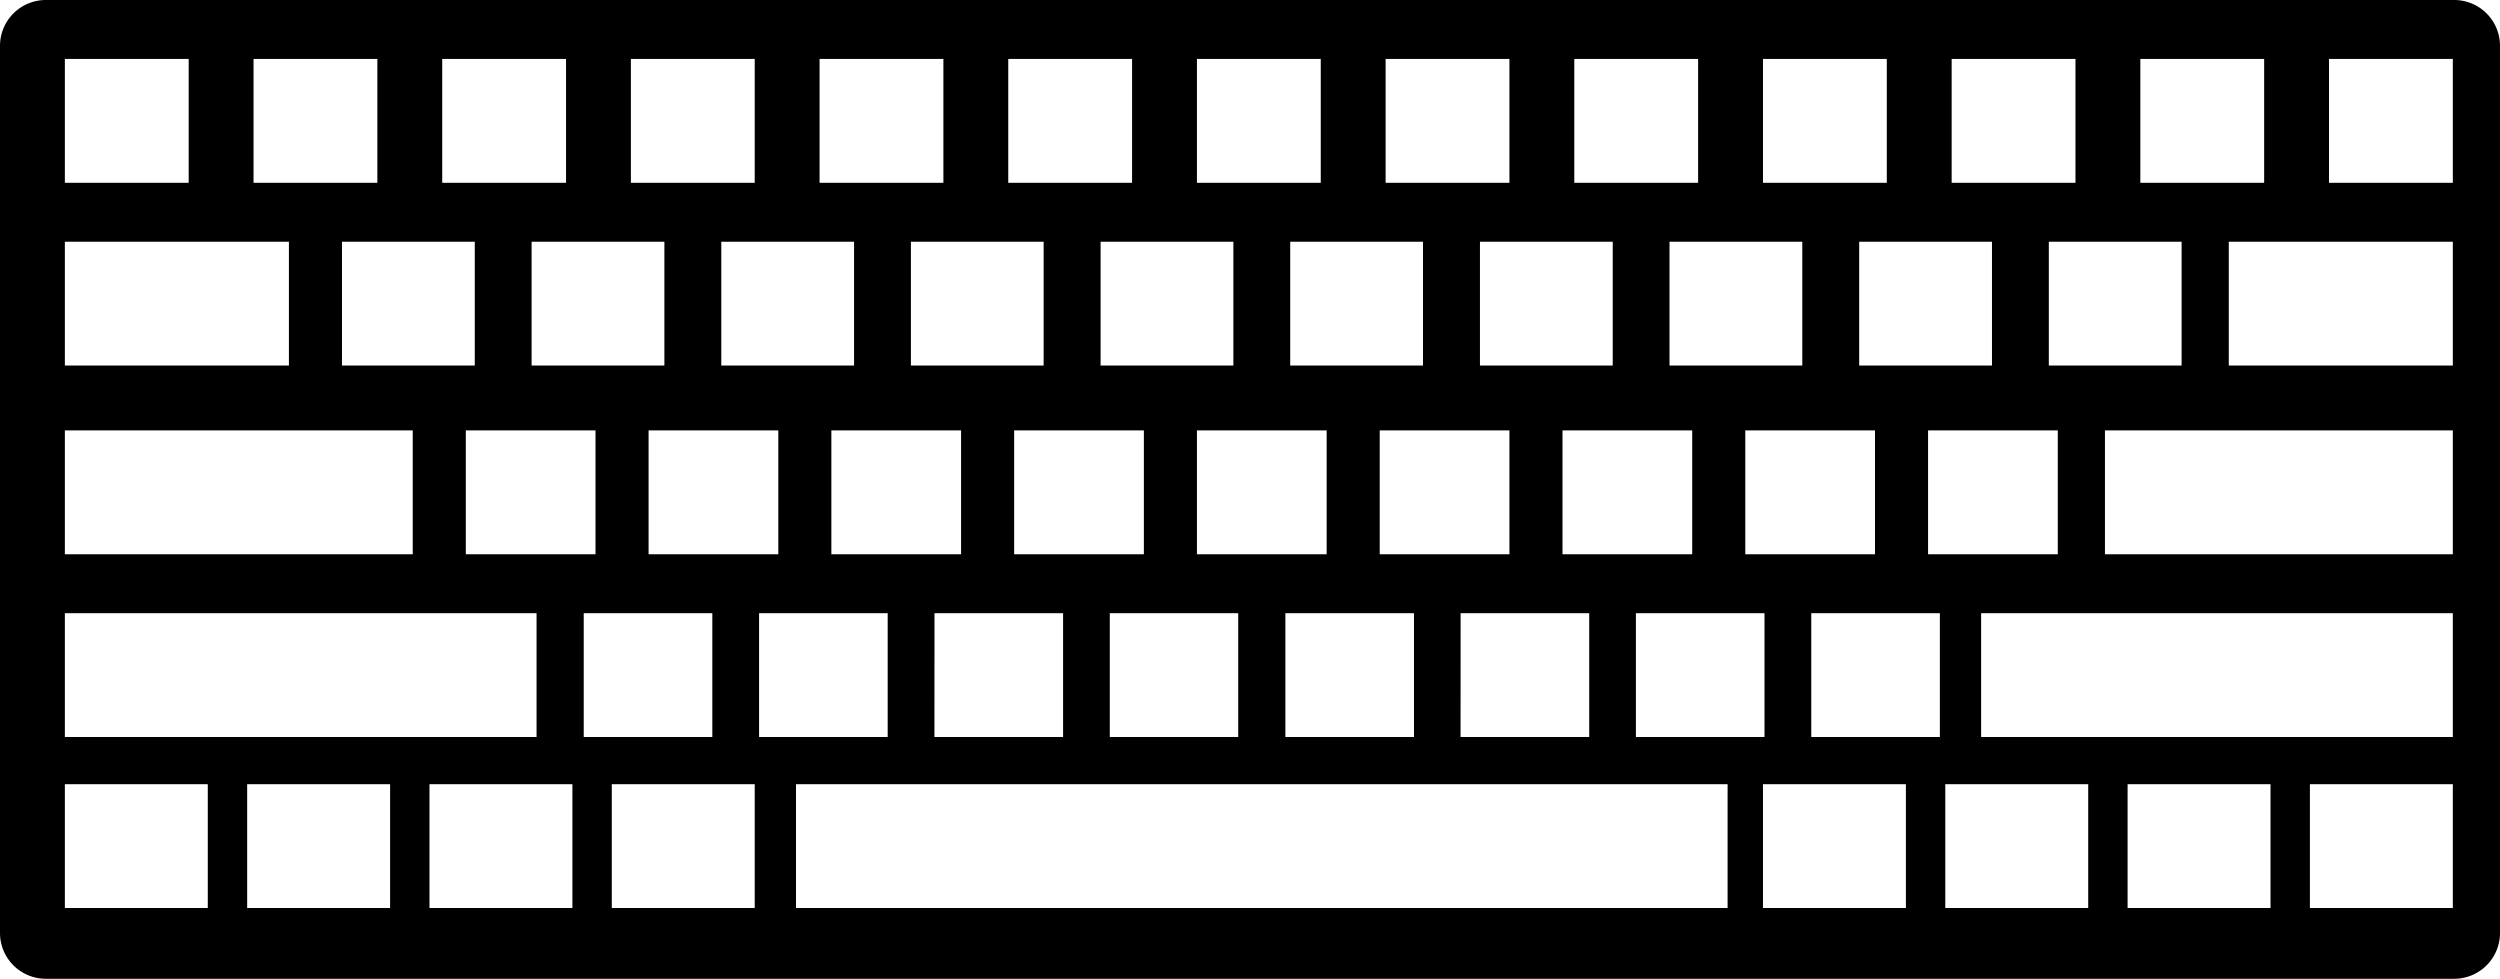 <svg xmlns="http://www.w3.org/2000/svg" viewBox="0 0 424 166"><title>keyboard-solid</title><path d="M416.24,0H7.76A7.77,7.77,0,0,0,0,7.76V158.24A7.77,7.77,0,0,0,7.76,166H416.24a7.77,7.77,0,0,0,7.76-7.76V7.76A7.77,7.77,0,0,0,416.24,0ZM363,10h21V31H363ZM79,73h22V94H79ZM58,62V41H80.52V62Zm32.16,0V41h22.52V62ZM110,73h22V94H110Zm12.33-11V41h22.52V62ZM141,73h22V94H141Zm13.49-11V41H177V62Zm4,42h21.81v21H158.48ZM172,94V73h22V94Zm14.66-32V41h22.52V62Zm1.56,42H210v21H188.22ZM203,94V73h22V94Zm15.82-32V41h22.52V62ZM218,104h21.81v21H218Zm16-10V73h22V94Zm17-32V41h22.52V62Zm-3.28,42h21.81v21H247.71ZM265,94V73h22V94Zm18.15-32V41h22.52V62Zm-5.7,42h21.81v21H277.45ZM296,94V73h22V94Zm19.32-32V41h22.52V62ZM327,73h22V94H327Zm20.48-11V41H370V62ZM331,10h21V31H331Zm-32,0h21V31H299Zm-32,0h21V31H267Zm-32,0h21V31H235Zm-32,0h21V31H203Zm-32,0h21V31H171Zm-32,0h21V31H139Zm-32,0h21V31H107ZM75,10H96V31H75ZM43,10H64V31H43ZM11,10H32V31H11Zm0,31H49V62H11Zm0,32H70V94H11Zm0,31H91v21H11Zm24.24,50H11V133H35.24Zm30.92,0H41.92V133H66.16Zm30.92,0H72.84V133H97.08ZM99,104h21.81v21H99Zm29,50H103.76V133H128Zm.74-50h21.81v21H128.74ZM293,154H135V133H293Zm30.24,0H299V133h24.24ZM329,125H307.19V104H329Zm25.16,29H329.92V133h24.24Zm30.92,0H360.84V133h24.24ZM416,154H391.76V133H416Zm0-29H336V104h80Zm0-31H357V73h59Zm0-32H378V41h38Zm0-31H395V10h21Z"/></svg>